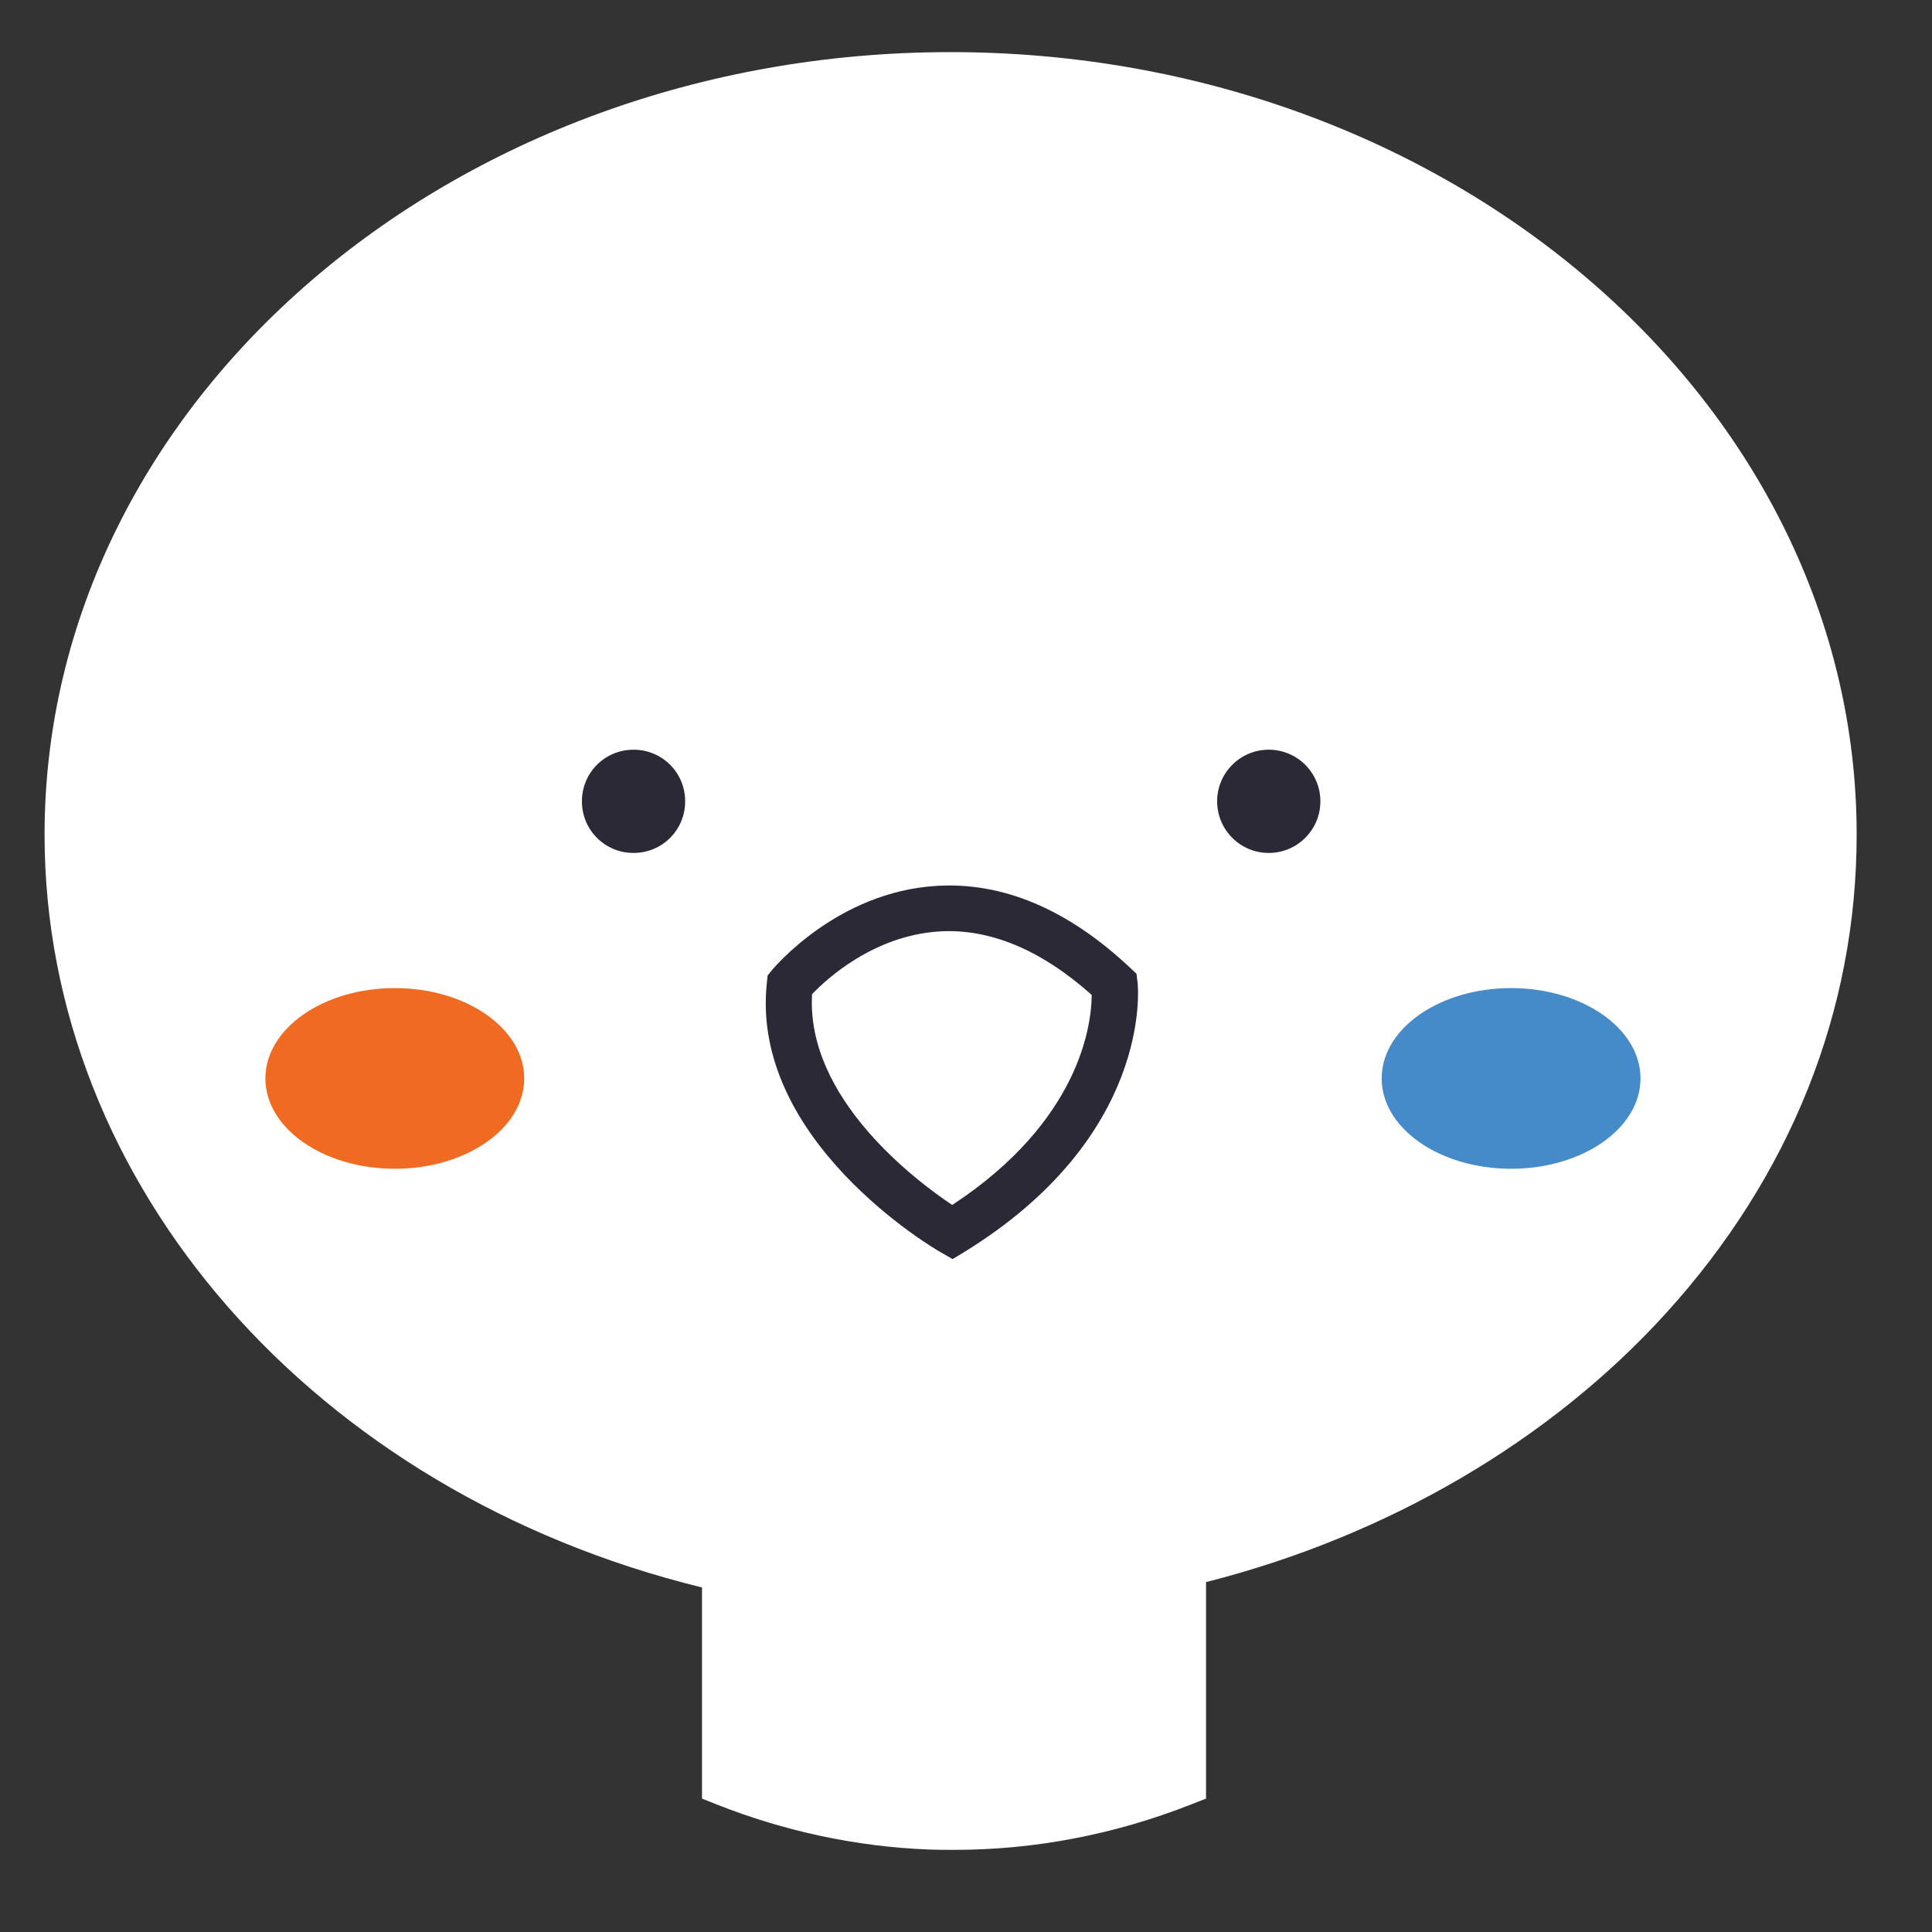 <?xml version="1.0" encoding="utf-8"?>
<!-- Generator: Adobe Illustrator 27.6.1, SVG Export Plug-In . SVG Version: 6.00 Build 0)  -->
<svg version="1.1" id="Layer_1" xmlns="http://www.w3.org/2000/svg" xmlns:xlink="http://www.w3.org/1999/xlink" x="0px" y="0px"
	 viewBox="0 0 512 512" style="enable-background:new 0 0 512 512;" xml:space="preserve">
  <rect x="0" y="0" width="512" height="512" fill="#333333" stroke="none"/>
  <style type="text/css">
    .st0{fill:#FFFFFF;}
    .st1{fill:#2A2935;}
    .st2{fill:#458AC9;}
    .st3{fill:#F16A21;}
  </style>
  <g transform="translate(12,14) scale(0.95)">
    <path class="st0" d="M252.5-0.2C113.2-0.2-0.2,97.7-0.2,218.1c0,97.7,75.2,183.5,183.4,210V487l4,1.6c19,7.5,38.9,11.8,59.2,12.6
      c2.4,0.1,4.7,0.1,7.1,0.1c22.6,0,44.9-4.3,66.2-12.7l4.1-1.6v-60.4c50.5-12.8,95.9-39.3,128.3-75c34.8-38.3,53.2-84.5,53.2-133.5
      C505.3,97.7,391.9-0.2,252.5-0.2z"/>
    <path class="st1" d="M304.4,256.9l-1.7-1.6c-17.4-16.4-35.7-24.1-54.2-22.9c-27.5,1.7-45,22.6-45.8,23.5l-1.2,1.5l-0.2,1.9
      c-4.8,43.9,46.3,74.1,48.5,75.3l3.3,1.9l3.3-2c52.3-32.2,48.5-73.5,48.3-75.2L304.4,256.9L304.4,256.9z M253,321.4
      c-10.2-6.8-40.8-29.8-39.1-58.8c4-4.2,17.1-16.3,35.4-17.5c14.1-0.9,28.5,5.1,42.6,17.7C291.9,270.8,288.8,297.9,253,321.4
      L253,321.4z"/>
    <path class="st1" d="M164.1,194.4c-8,0-14.4,6.4-14.4,14.4s6.4,14.4,14.4,14.4s14.4-6.4,14.4-14.4S172.1,194.4,164.1,194.4z"/>
    <circle class="st1" cx="341.3" cy="208.8" r="14.4"/>
    <ellipse class="st2" cx="408.9" cy="286.1" rx="36.1" ry="25.2"/>
    <ellipse class="st3" cx="97.5" cy="286.1" rx="36.1" ry="25.2"/>
  </g>
</svg>